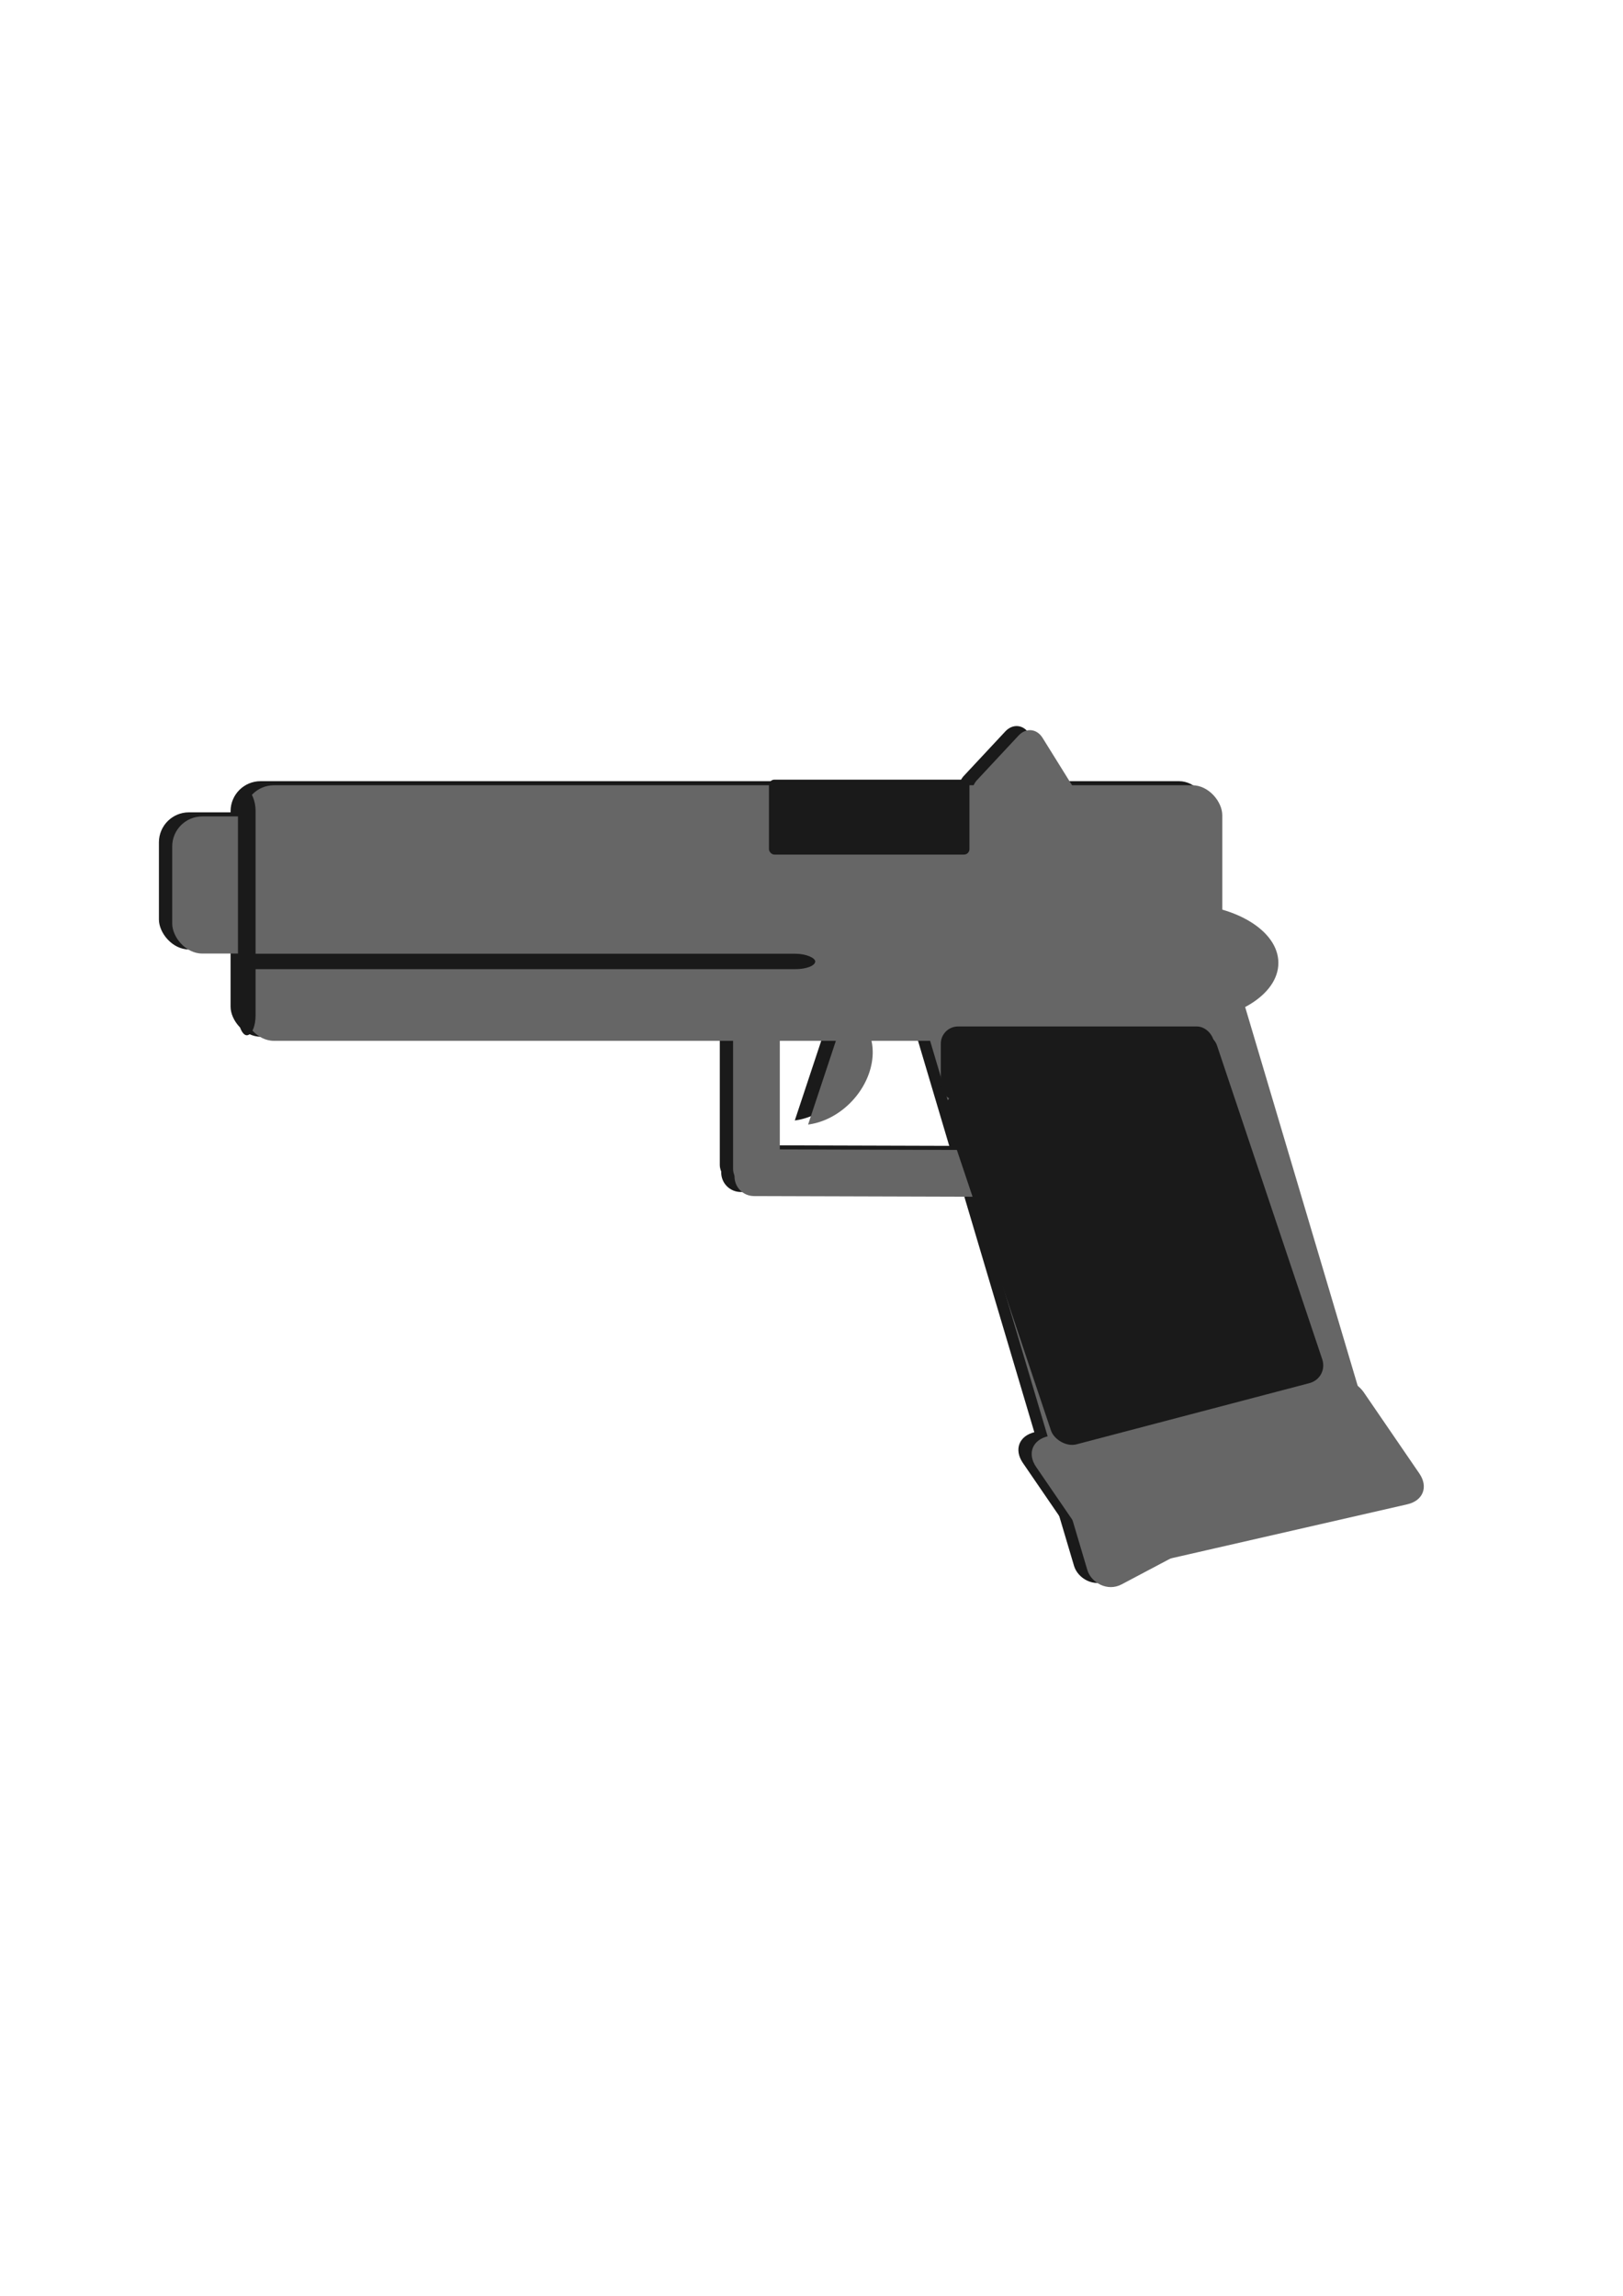 <?xml version="1.0" encoding="UTF-8" standalone="no"?>
<!-- Created with Inkscape (http://www.inkscape.org/) -->

<svg
   xmlns:dc="http://purl.org/dc/elements/1.1/"
   xmlns:cc="http://creativecommons.org/ns#"
   xmlns:rdf="http://www.w3.org/1999/02/22-rdf-syntax-ns#"
   xmlns:svg="http://www.w3.org/2000/svg"
   xmlns="http://www.w3.org/2000/svg"
   xmlns:sodipodi="http://sodipodi.sourceforge.net/DTD/sodipodi-0.dtd"
   xmlns:inkscape="http://www.inkscape.org/namespaces/inkscape"
   width="210mm"
   height="297mm"
   viewBox="0 0 744.094 1052.362"
   id="svg3448"
   version="1.1"
   inkscape:version="0.91 r13725"
   sodipodi:docname="gun.svg">
  <defs
     id="defs3450" />
  <sodipodi:namedview
     id="base"
     pagecolor="#ffffff"
     bordercolor="#666666"
     borderopacity="1.0"
     inkscape:pageopacity="0.0"
     inkscape:pageshadow="2"
     inkscape:zoom="0.98994949"
     inkscape:cx="106.42857"
     inkscape:cy="588.97753"
     inkscape:document-units="px"
     inkscape:current-layer="layer5"
     showgrid="false"
     inkscape:window-width="1920"
     inkscape:window-height="1017"
     inkscape:window-x="-8"
     inkscape:window-y="-8"
     inkscape:window-maximized="1" />
  <g
     inkscape:label="Layer 1"
     inkscape:groupmode="layer"
     id="layer1"
     sodipodi:insensitive="true">
    <rect
       style="fill:#1a1a1a"
       id="rect3456"
       width="145.68"
       height="285.272"
       x="272.803"
       y="609.766"
       rx="13.449"
       transform="matrix(0.884,-0.468,0.285,0.959,0,0)" />
    <rect
       style="fill:#1a1a1a"
       id="rect3458"
       width="448.571"
       height="117.143"
       x="105.714"
       y="358.077"
       rx="13.759" />
    <rect
       style="fill:#1a1a1a;fill-opacity:1"
       id="rect3512"
       width="190.465"
       height="46.187"
       x="586.098"
       y="-231.13"
       rx="9.081"
       transform="matrix(0.528,0.849,-0.682,0.731,0,0)" />
    <rect
       style="fill:#1a1a1a;fill-opacity:1"
       id="rect3512-8"
       width="288.571"
       height="62.857"
       x="72.857"
       y="372.362"
       rx="13.759" />
    <ellipse
       style="fill:#1a1a1a;fill-opacity:1"
       id="path3529"
       cx="534.286"
       cy="439.505"
       rx="45.714"
       ry="27.143" />
    <rect
       style="fill:#1a1a1a;fill-opacity:1"
       id="rect3531"
       width="21.429"
       height="79.286"
       x="330"
       y="463.791"
       rx="9.081" />
    <rect
       style="fill:#1a1a1a;fill-opacity:1"
       id="rect3531-2"
       width="21.431"
       height="157.113"
       x="523.912"
       y="-496.347"
       rx="9.082"
       transform="matrix(-0.016,1,-1,-0.003,0,0)" />
    <path
       style="fill:#1a1a1a;fill-opacity:1"
       id="path3548"
       sodipodi:type="arc"
       sodipodi:cx="-392.54694"
       sodipodi:cy="538.83948"
       sodipodi:rx="28.982508"
       sodipodi:ry="24.975384"
       sodipodi:start="0.13407875"
       sodipodi:end="2.7989327"
       d="m -363.825,542.178 a 28.983,24.975 0 0 1 -25.705,21.501 28.983,24.975 0 0 1 -30.315,-16.448"
       transform="matrix(0.399,-0.917,0.972,0.235,0,0)"
       sodipodi:open="true" />
    <rect
       style="fill:#1a1a1a;fill-opacity:1"
       id="rect3550"
       width="153.972"
       height="72.193"
       x="8.609"
       y="801.658"
       rx="13.477"
       transform="matrix(0.975,-0.223,0.565,0.825,0,0)" />
  </g>
  <g
     inkscape:groupmode="layer"
     id="layer4"
     inkscape:label="Layer 2"
     sodipodi:insensitive="true">
    <rect
       style="fill:#666666"
       id="rect3456-4"
       width="145.68"
       height="285.272"
       x="278.217"
       y="614.363"
       rx="13.449"
       transform="matrix(0.884,-0.468,0.285,0.959,0,0)" />
    <rect
       style="fill:#666666"
       id="rect3458-9"
       width="448.571"
       height="117.143"
       x="111.81"
       y="359.95"
       rx="13.759" />
    <rect
       style="fill:#666666;fill-opacity:1"
       id="rect3512-4"
       width="190.465"
       height="46.187"
       x="592.039"
       y="-235.47"
       rx="9.081"
       transform="matrix(0.528,0.849,-0.682,0.731,0,0)" />
    <rect
       style="fill:#666666;fill-opacity:1"
       id="rect3512-8-5"
       width="288.571"
       height="62.857"
       x="78.953"
       y="374.236"
       rx="13.759" />
    <ellipse
       style="fill:#666666;fill-opacity:1"
       id="path3529-2"
       cx="540.382"
       cy="441.379"
       rx="45.714"
       ry="27.143" />
    <rect
       style="fill:#666666;fill-opacity:1"
       id="rect3531-6"
       width="21.429"
       height="79.286"
       x="336.096"
       y="465.664"
       rx="9.081" />
    <rect
       style="fill:#666666;fill-opacity:1"
       id="rect3531-2-3"
       width="21.431"
       height="157.113"
       x="525.766"
       y="-502.473"
       rx="9.082"
       transform="matrix(-0.016,1,-1,-0.003,0,0)" />
    <path
       style="fill:#666666;fill-opacity:1"
       id="path3548-9"
       sodipodi:type="arc"
       sodipodi:cx="-392.94452"
       sodipodi:cy="545.2735"
       sodipodi:rx="28.982508"
       sodipodi:ry="24.975384"
       sodipodi:start="0.13407875"
       sodipodi:end="2.7989327"
       d="m -364.222,548.612 a 28.983,24.975 0 0 1 -25.705,21.501 28.983,24.975 0 0 1 -30.315,-16.448"
       transform="matrix(0.399,-0.917,0.972,0.235,0,0)"
       sodipodi:open="true" />
    <rect
       style="fill:#666666;fill-opacity:1"
       id="rect3550-2"
       width="153.972"
       height="72.193"
       x="12.879"
       y="805.082"
       rx="13.477"
       transform="matrix(0.975,-0.223,0.565,0.825,0,0)" />
  </g>
  <g
     inkscape:groupmode="layer"
     id="layer5"
     inkscape:label="Layer 3">
    <rect
       style="fill:#1a1a1a;fill-opacity:1"
       id="rect3595"
       width="128.607"
       height="170.014"
       x="248.885"
       y="597.482"
       rx="9.105"
       transform="matrix(0.967,-0.254,0.318,0.948,0,0)" />
    <rect
       style="fill:#1a1a1a;fill-opacity:1"
       id="rect3597"
       width="125.259"
       height="34.345"
       x="431.335"
       y="470.514"
       rx="7.891" />
    <rect
       style="fill:#1a1a1a;fill-opacity:1"
       id="rect3599"
       width="267.69"
       height="7.071"
       x="106.066"
       y="437.179"
       rx="9.105" />
    <rect
       style="fill:#1a1a1a;fill-opacity:1"
       id="rect3603"
       width="8.081"
       height="112.127"
       x="109.096"
       y="362.428"
       rx="9.105" />
    <rect
       style="fill:#1a1a1a;fill-opacity:1"
       id="rect3665"
       width="91.924"
       height="34.345"
       x="352.543"
       y="357.377"
       rx="2.503" />
  </g>
</svg>
